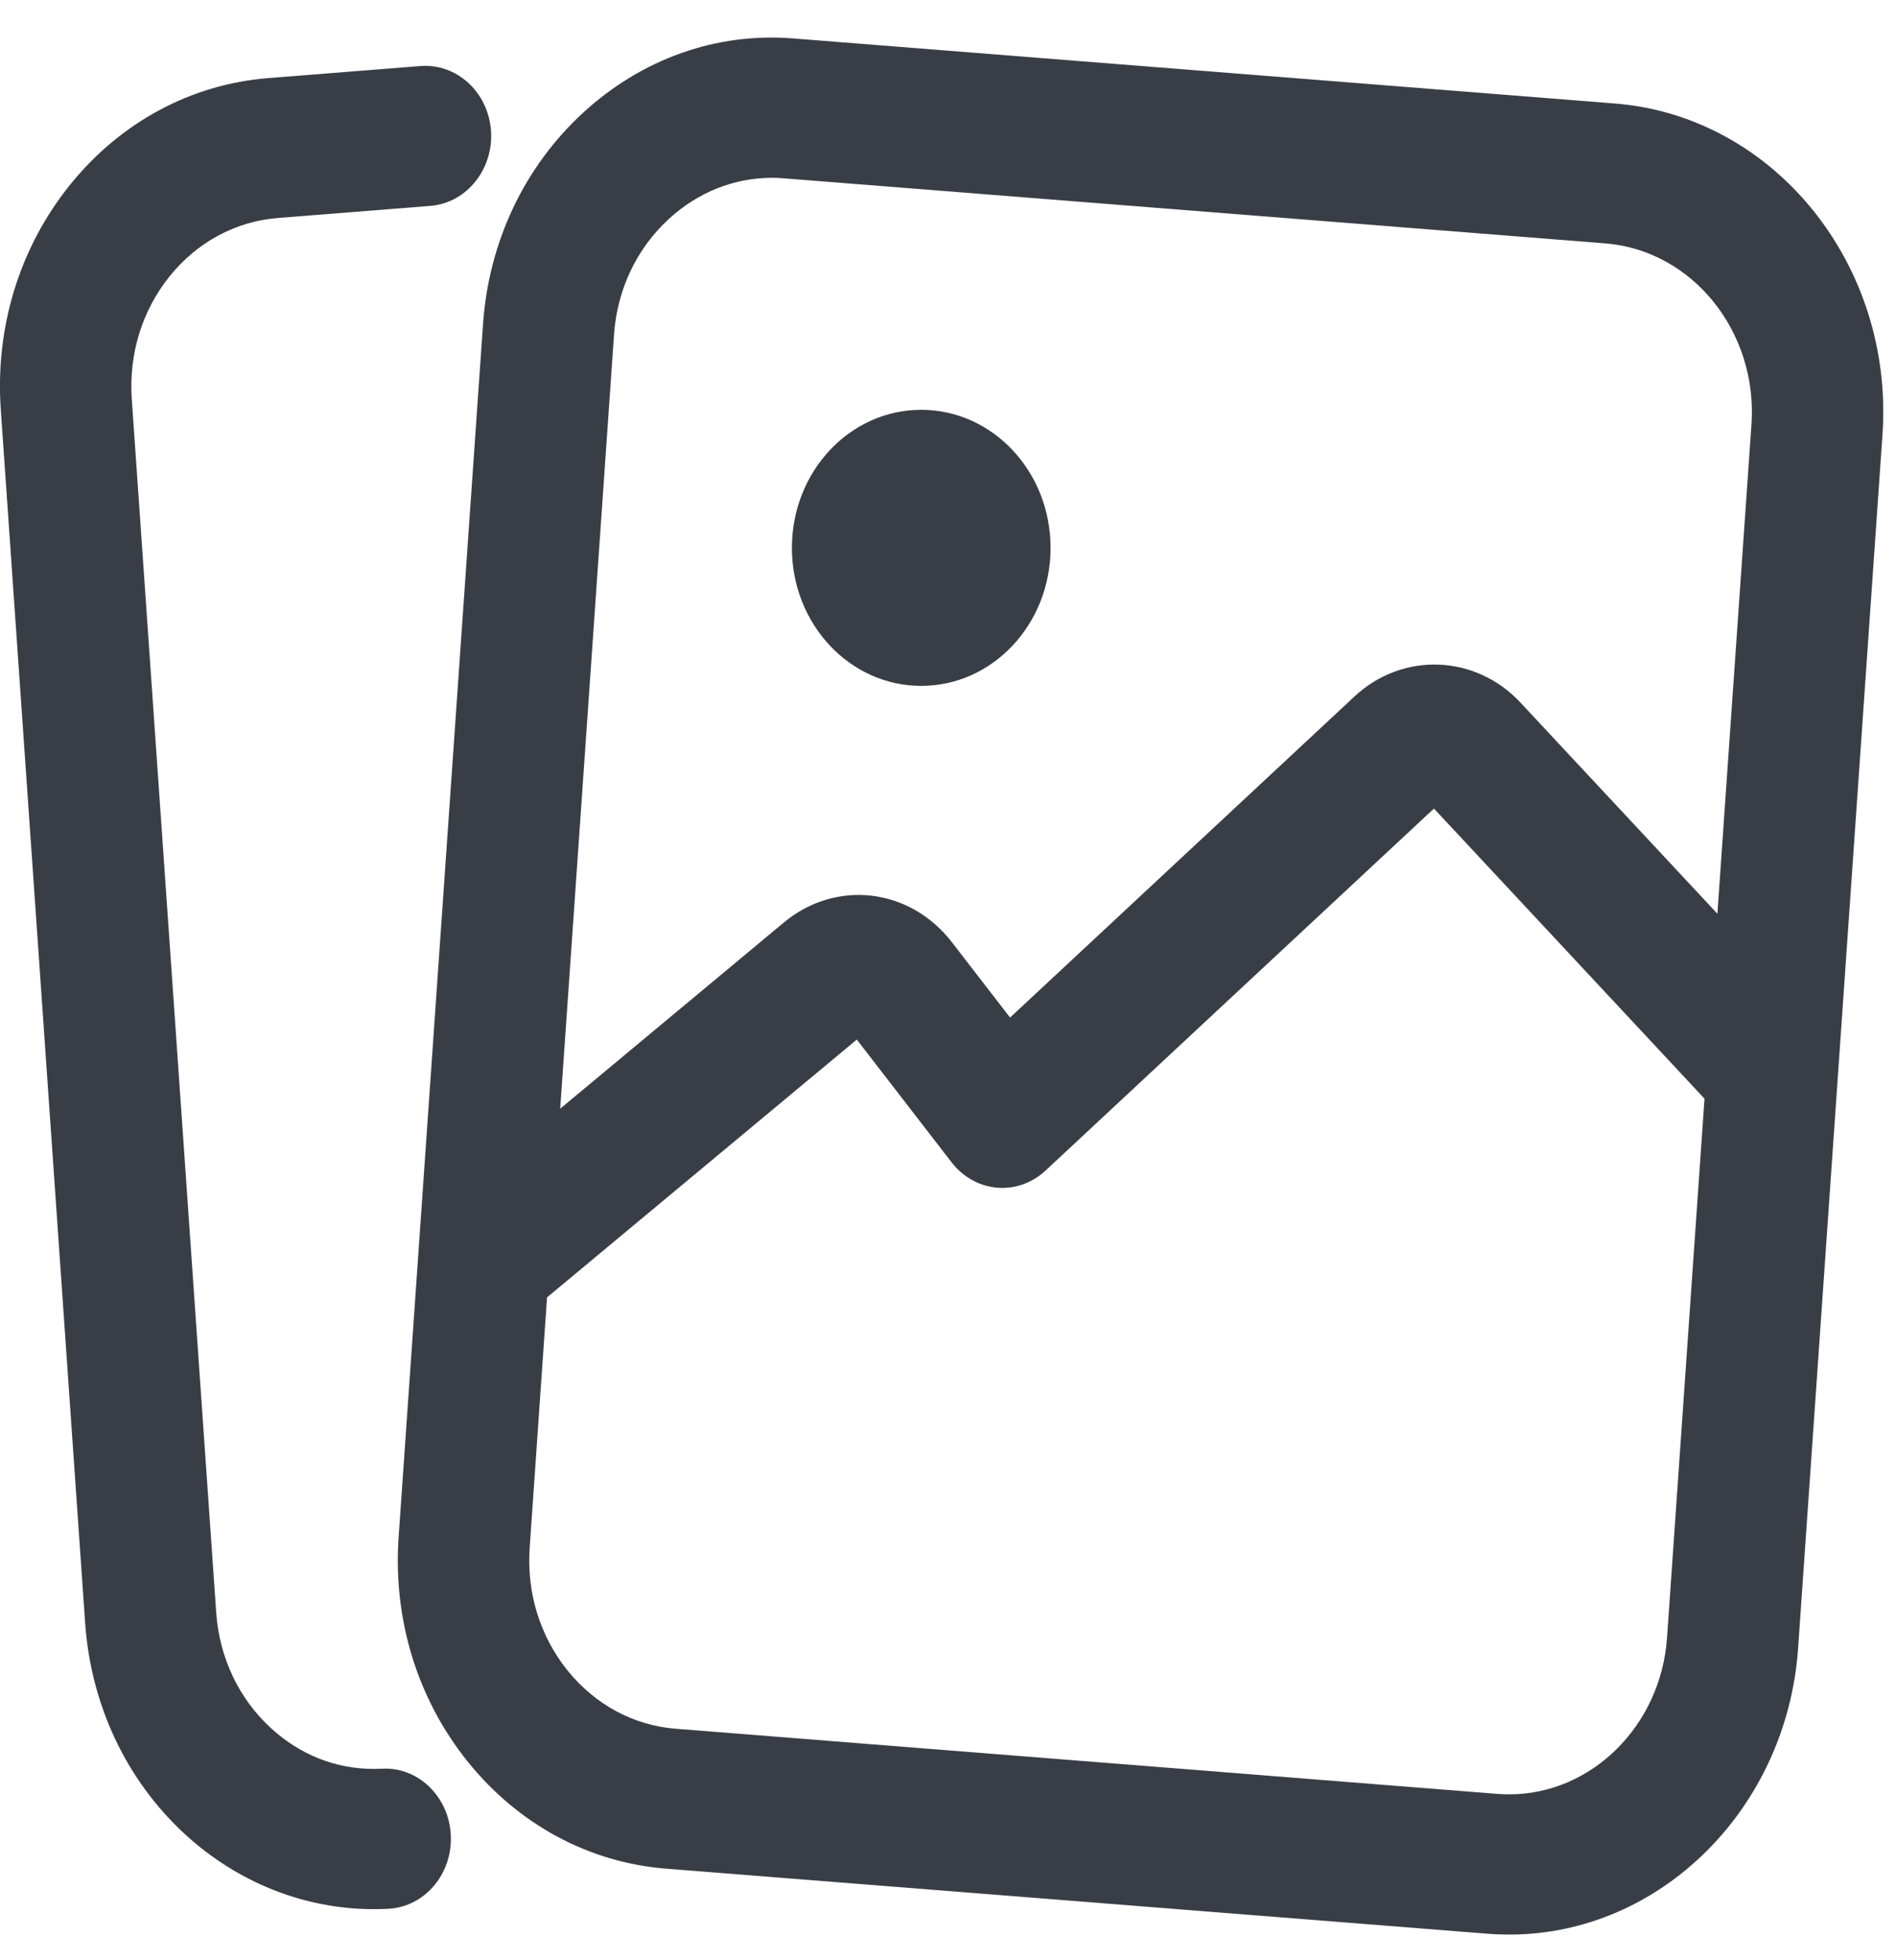 <svg width="30" height="31" viewBox="0 0 30 31" fill="none" xmlns="http://www.w3.org/2000/svg">
<path d="M16.623 8.664C16.623 9.87 15.707 10.847 14.576 10.847C13.446 10.847 12.53 9.87 12.53 8.664C12.53 7.458 13.446 6.481 14.576 6.481C15.707 6.481 16.623 7.458 16.623 8.664Z" fill="#393E46"/>
<path d="M25.553 1.637L12.555 0.608C11.341 0.509 10.158 0.928 9.228 1.781C8.297 2.636 7.734 3.823 7.643 5.123L6.307 24.313C6.217 25.616 6.608 26.878 7.407 27.867C8.207 28.856 9.319 29.455 10.54 29.552L23.542 30.581C23.656 30.59 23.769 30.594 23.882 30.594C26.267 30.594 28.274 28.605 28.451 26.066L29.786 6.876C29.973 4.187 28.074 1.837 25.554 1.637L25.553 1.637ZM26.377 25.901C26.28 27.289 25.184 28.376 23.881 28.376C23.818 28.376 23.755 28.374 23.693 28.369L10.694 27.339C10.027 27.287 9.419 26.96 8.981 26.419C8.545 25.878 8.331 25.188 8.381 24.476L8.656 20.517L13.557 16.44L15.057 18.382C15.236 18.613 15.494 18.758 15.774 18.782C16.055 18.807 16.331 18.709 16.543 18.512L22.689 12.787L26.97 17.375L26.377 25.901ZM27.713 6.711L27.174 14.45L24.057 11.11C23.345 10.348 22.194 10.306 21.434 11.012L15.982 16.092L15.062 14.901C14.396 14.04 13.227 13.903 12.401 14.59L8.864 17.533L9.716 5.287C9.766 4.578 10.073 3.93 10.584 3.462C11.045 3.039 11.617 2.812 12.213 2.812C12.275 2.812 12.338 2.814 12.4 2.82L25.399 3.849H25.399C26.776 3.958 27.814 5.242 27.713 6.712L27.713 6.711Z" fill="#393E46"/>
<path d="M6.043 27.971L5.913 27.974C5.308 27.974 4.745 27.75 4.284 27.326C3.777 26.86 3.47 26.211 3.421 25.5L2.085 6.309C2.036 5.598 2.249 4.908 2.686 4.367C3.123 3.826 3.731 3.5 4.399 3.447L6.809 3.256C7.381 3.211 7.811 2.679 7.769 2.068C7.726 1.457 7.226 1.001 6.655 1.044L4.245 1.235C3.024 1.332 1.911 1.93 1.111 2.919C0.312 3.909 -0.078 5.171 0.012 6.473L1.347 25.664C1.438 26.966 1.999 28.153 2.926 29.006C3.758 29.771 4.819 30.192 5.913 30.192C5.991 30.192 6.069 30.19 6.147 30.186C6.721 30.155 7.162 29.635 7.133 29.023C7.105 28.411 6.613 27.938 6.044 27.971L6.043 27.971Z" fill="#393E46"/>
</svg>
